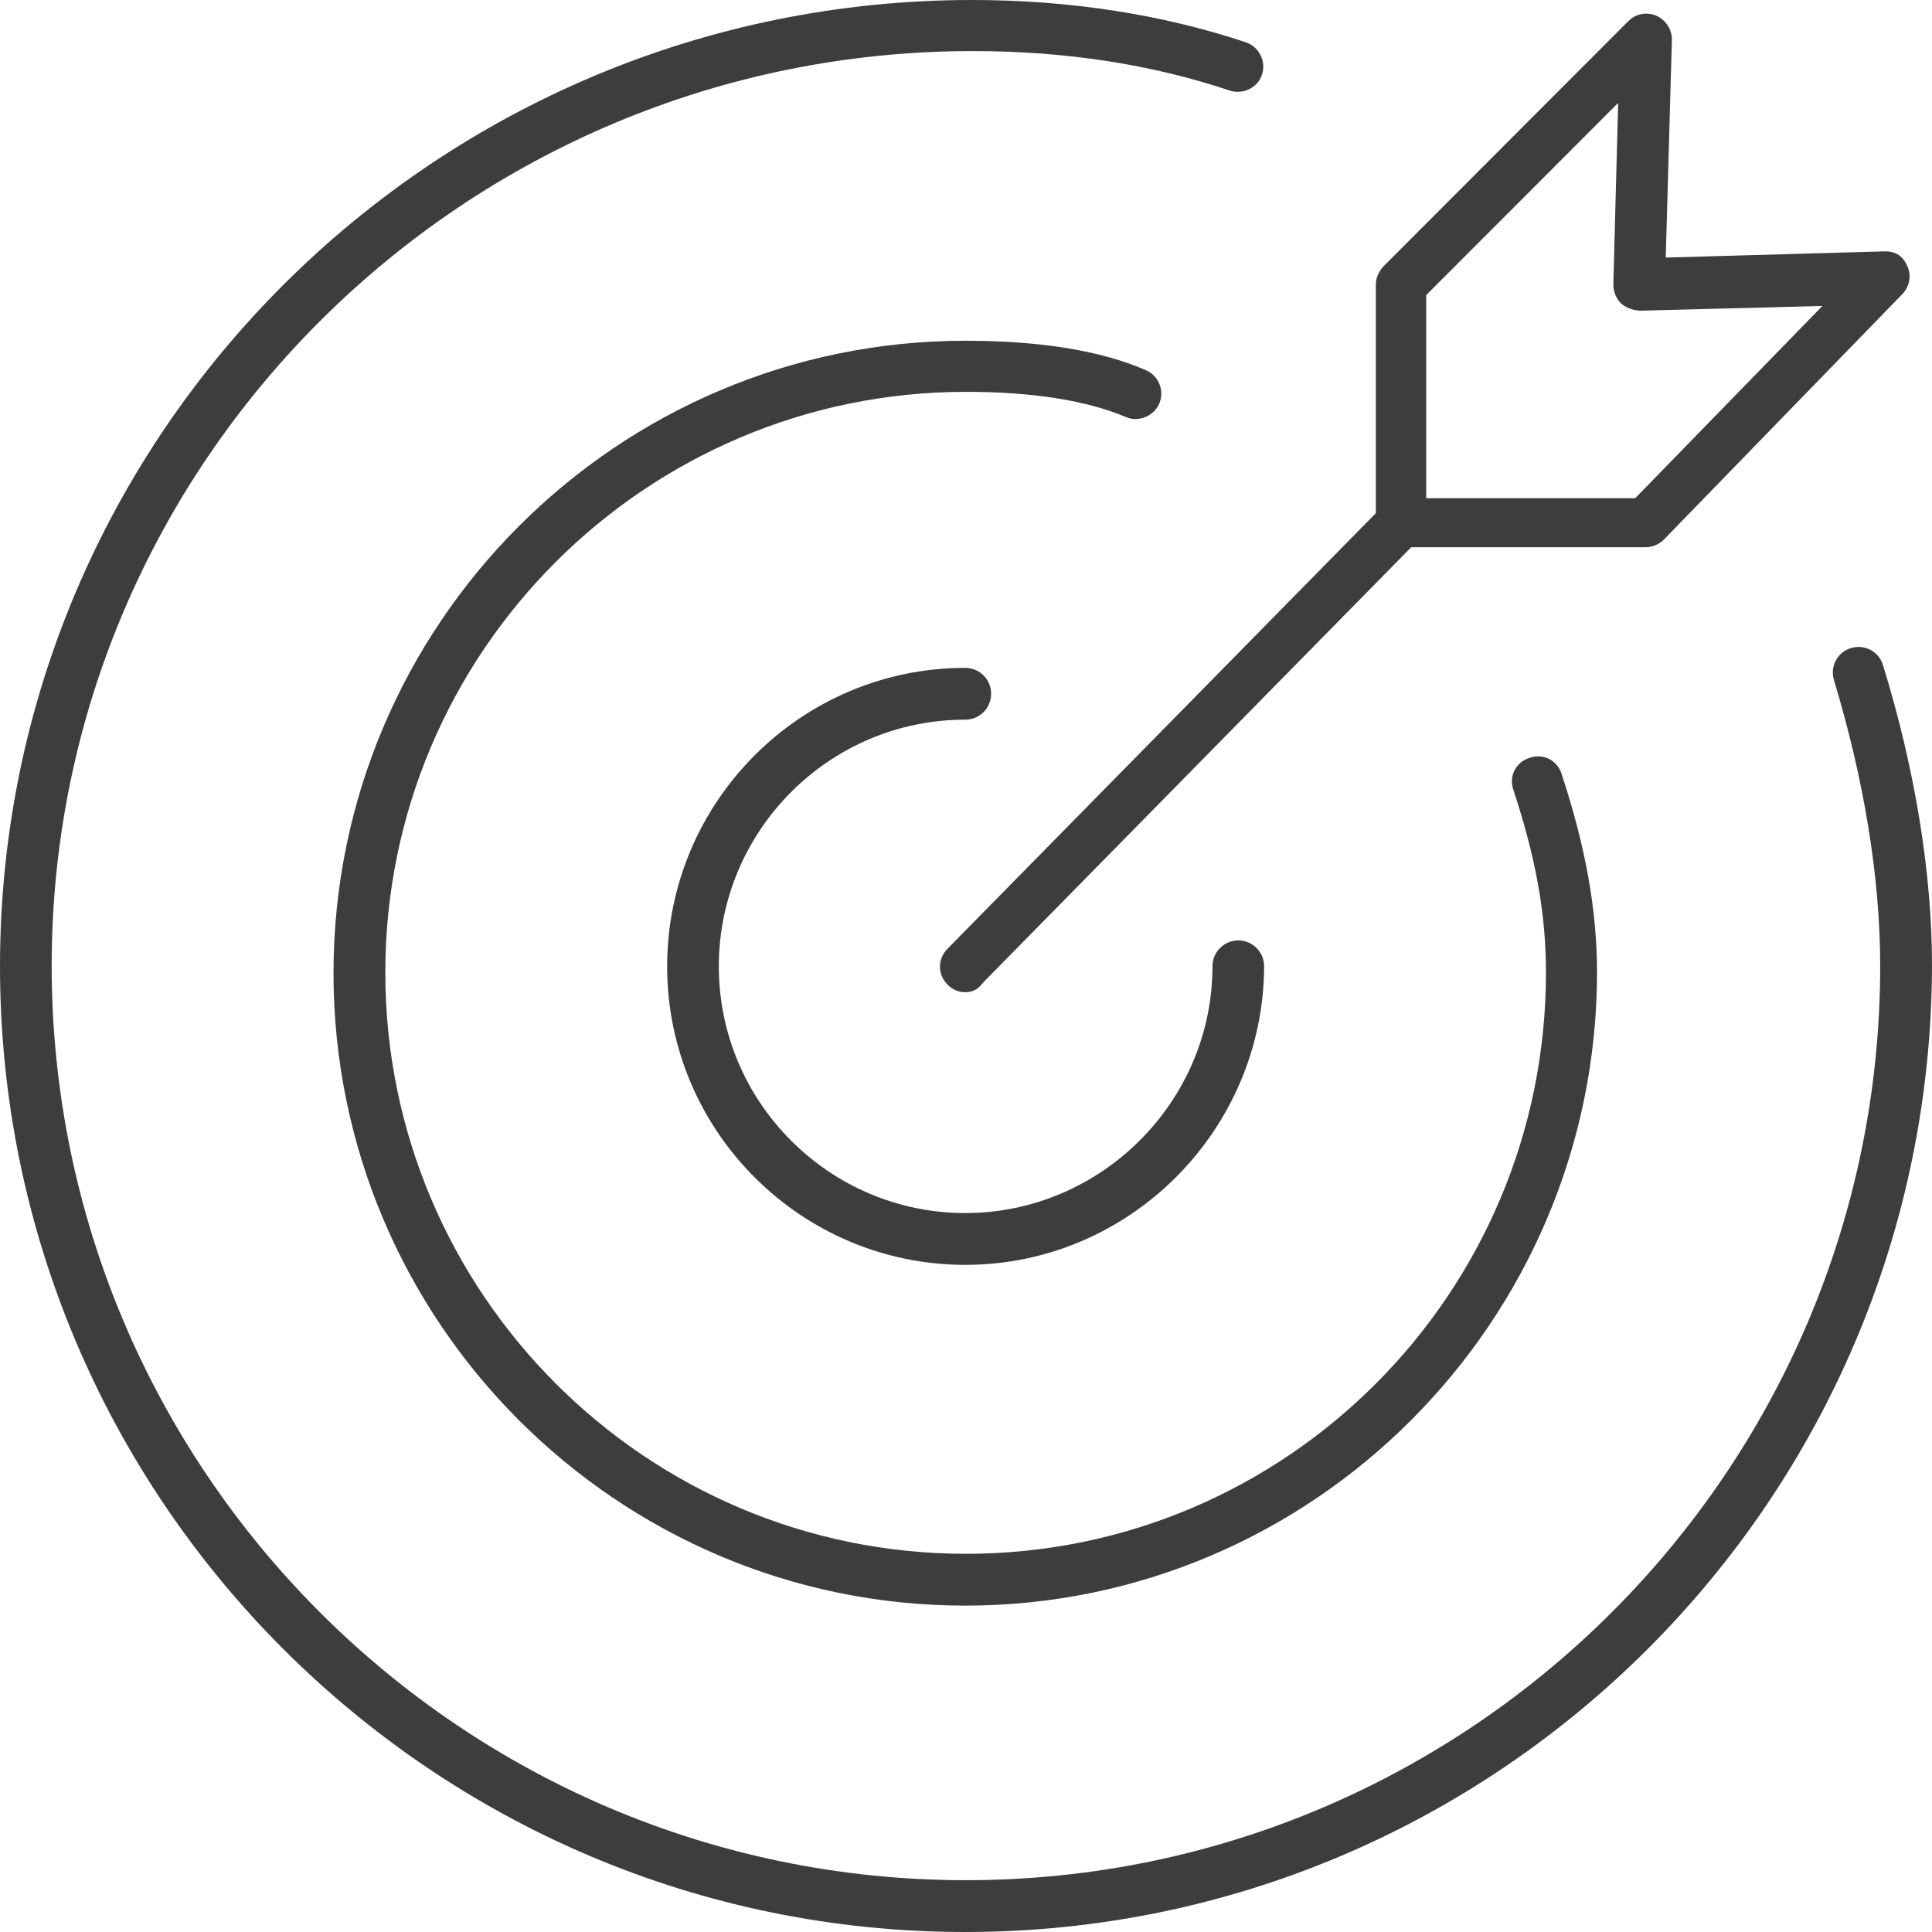 <svg width="16" height="16" viewBox="0 0 16 16" fill="none" xmlns="http://www.w3.org/2000/svg">
<g clip-path="url(#clip0_4_2430)">
<path d="M7.994 16C3.586 16 0 12.411 0 8.003C0 3.589 3.608 4.84288e-07 8.051 4.84288e-07C8.857 4.84288e-07 9.624 0.119 10.317 0.35C10.43 0.389 10.486 0.508 10.452 0.615C10.418 0.728 10.294 0.784 10.187 0.751C9.533 0.531 8.817 0.423 8.056 0.423C3.851 0.423 0.428 3.821 0.428 7.997C0.428 12.174 3.822 15.571 8 15.571C12.172 15.571 15.571 12.174 15.571 7.997C15.571 7.269 15.436 6.451 15.188 5.632C15.154 5.52 15.216 5.401 15.329 5.367C15.442 5.333 15.56 5.395 15.594 5.508C15.859 6.366 16 7.23 16 7.997C15.989 12.416 12.403 16 7.994 16Z" fill="#3D3D3D"/>
<path d="M7.994 13.297C5.113 13.297 2.762 10.949 2.762 8.059C2.762 5.175 5.108 2.822 7.994 2.822C8.609 2.822 9.11 2.901 9.488 3.065C9.595 3.11 9.646 3.234 9.601 3.341C9.556 3.448 9.426 3.499 9.325 3.454C9.003 3.318 8.558 3.245 8 3.245C5.35 3.245 3.191 5.401 3.191 8.054C3.191 10.706 5.345 12.868 8 12.868C10.65 12.868 12.803 10.712 12.803 8.054C12.803 7.568 12.719 7.105 12.533 6.541C12.493 6.428 12.555 6.31 12.668 6.276C12.781 6.236 12.899 6.298 12.933 6.411C13.13 7.01 13.226 7.534 13.226 8.059C13.22 10.943 10.875 13.297 7.994 13.297Z" fill="#3D3D3D"/>
<path d="M7.994 10.475C6.636 10.475 5.525 9.369 5.525 8.003C5.525 6.643 6.63 5.531 7.994 5.531C8.113 5.531 8.208 5.627 8.208 5.745C8.208 5.864 8.113 5.96 7.994 5.96C6.867 5.96 5.953 6.88 5.953 8.003C5.953 9.131 6.872 10.046 7.994 10.046C9.116 10.046 10.041 9.126 10.041 8.003C10.041 7.884 10.137 7.788 10.255 7.788C10.373 7.788 10.469 7.884 10.469 8.003C10.463 9.363 9.353 10.475 7.994 10.475Z" fill="#3D3D3D"/>
<path d="M11.811 4.126H13.542L15.092 2.534L13.581 2.573C13.519 2.568 13.468 2.551 13.423 2.511C13.384 2.472 13.361 2.415 13.361 2.353L13.401 0.852L11.811 2.444V4.126ZM7.994 8.217C7.938 8.217 7.887 8.195 7.848 8.155C7.763 8.07 7.763 7.941 7.848 7.856L11.394 4.25V2.359C11.394 2.303 11.416 2.252 11.456 2.207L13.485 0.175C13.547 0.113 13.637 0.096 13.716 0.13C13.795 0.164 13.846 0.243 13.846 0.327L13.795 2.133L15.599 2.082C15.707 2.077 15.763 2.128 15.797 2.207C15.831 2.286 15.814 2.376 15.752 2.438L13.778 4.47C13.739 4.509 13.683 4.532 13.626 4.532H11.687L8.141 8.138C8.101 8.195 8.051 8.217 7.994 8.217Z" fill="#3D3D3D"/>
</g>
<defs>
<clipPath id="clip0_4_2430">
<rect width="16" height="16" fill="white"/>
</clipPath>
</defs>
</svg>
